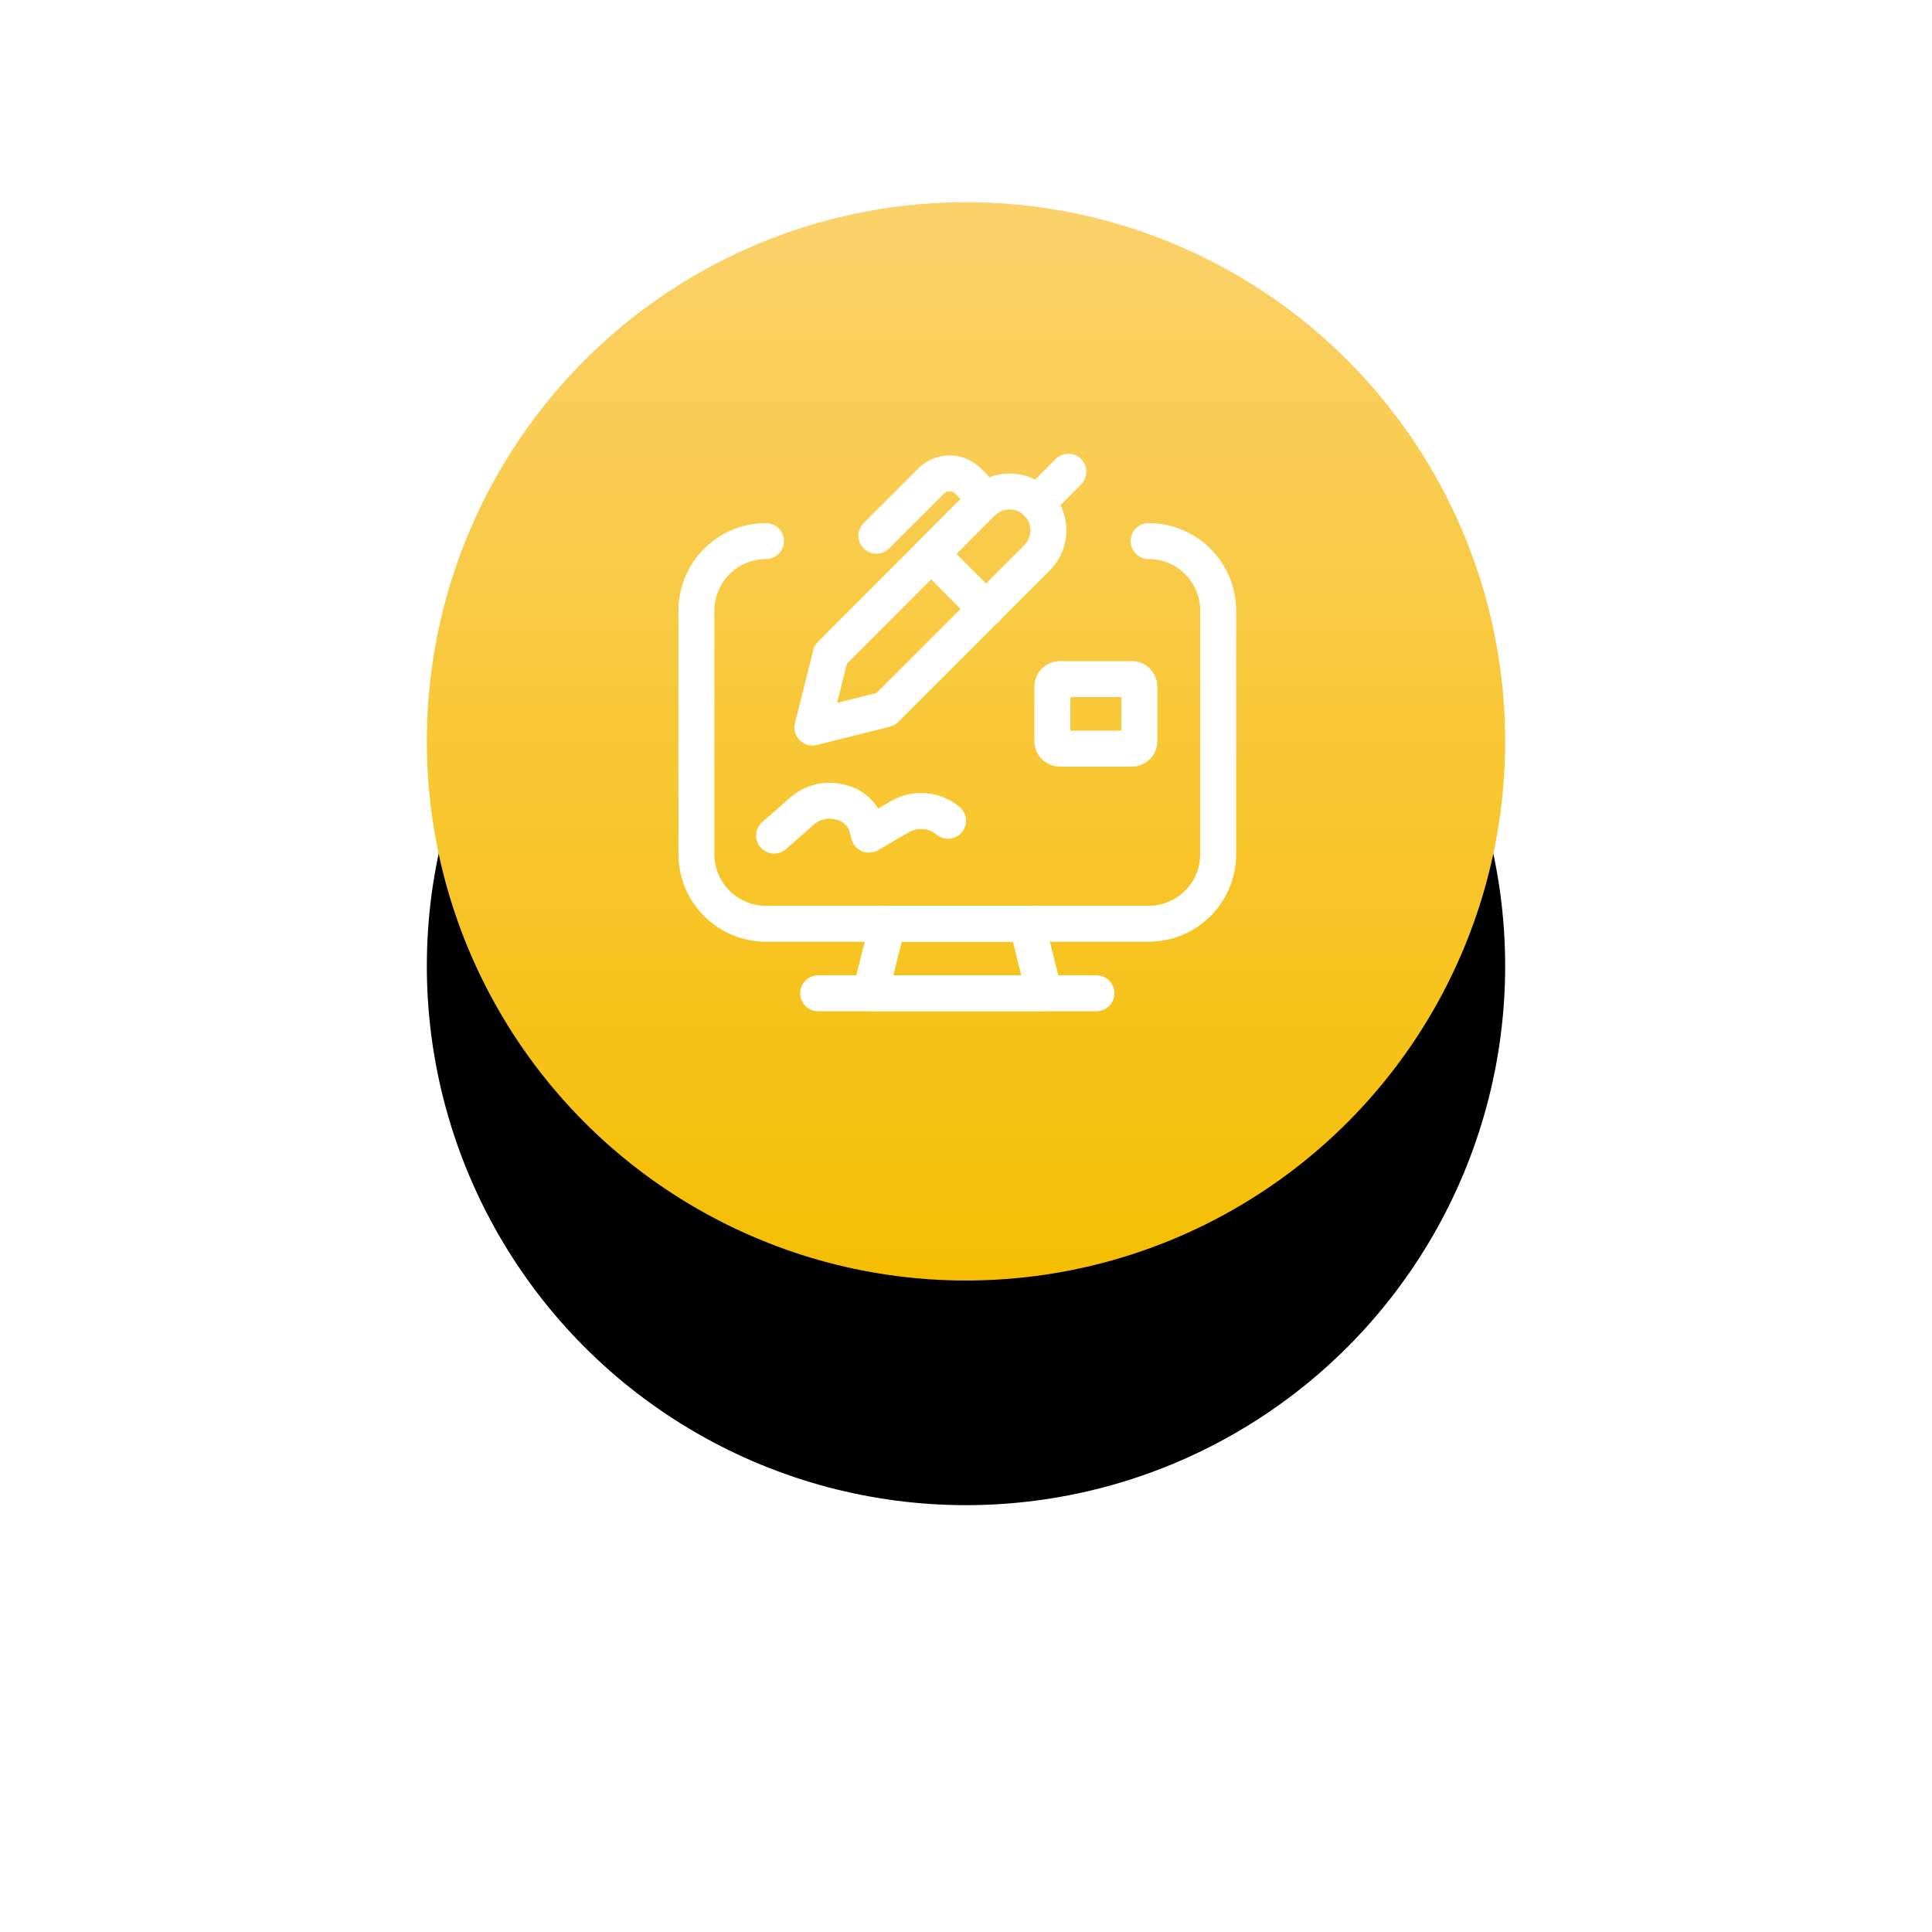 <?xml version="1.0" encoding="UTF-8"?>
<svg width="86px" height="86px" viewBox="0 0 86 86" version="1.1" xmlns="http://www.w3.org/2000/svg" xmlns:xlink="http://www.w3.org/1999/xlink">
    <!-- Generator: Sketch 52.5 (67469) - http://www.bohemiancoding.com/sketch -->
    <title>Artboard</title>
    <desc>Created with Sketch.</desc>
    <defs>
        <linearGradient x1="50%" y1="0%" x2="50%" y2="100%" id="linearGradient-1">
            <stop stop-color="#FBD16B" offset="0%"></stop>
            <stop stop-color="#F5BE02" offset="100%"></stop>
        </linearGradient>
        <circle id="path-2" cx="43" cy="33" r="24"></circle>
        <filter x="-72.9%" y="-52.1%" width="245.8%" height="245.8%" filterUnits="objectBoundingBox" id="filter-3">
            <feOffset dx="0" dy="10" in="SourceAlpha" result="shadowOffsetOuter1"></feOffset>
            <feGaussianBlur stdDeviation="10" in="shadowOffsetOuter1" result="shadowBlurOuter1"></feGaussianBlur>
            <feColorMatrix values="0 0 0 0 0.984   0 0 0 0 0.82   0 0 0 0 0.42  0 0 0 1 0" type="matrix" in="shadowBlurOuter1"></feColorMatrix>
        </filter>
    </defs>
    <g id="Artboard" stroke="none" stroke-width="1" fill="none" fill-rule="evenodd">
        <g id="Oval">
            <use fill="black" fill-opacity="1" filter="url(#filter-3)" xlink:href="#path-2"></use>
            <use fill="url(#linearGradient-1)" fill-rule="evenodd" xlink:href="#path-2"></use>
        </g>
        <g id="Desktop-Monitor-Sign-Signature" transform="translate(31, 21)" stroke="#FFFFFF" stroke-linecap="round" stroke-linejoin="round" stroke-width="1.6">
            <polygon id="Path" points="15.484 23.215 7.742 23.215 8.516 20.119 14.71 20.119"></polygon>
            <path d="M5.419,23.215 L17.806,23.215" id="Path"></path>
            <path d="M20.129,3.086 L20.129,3.086 C21.839,3.086 23.226,4.473 23.226,6.183 L23.226,17.022 C23.226,18.732 21.839,20.119 20.129,20.119 L3.097,20.119 L3.097,20.119 C1.386,20.119 -2.20621141e-06,18.732 -2.20621141e-06,17.022 C-2.20621141e-06,17.022 -2.20621141e-06,17.022 -2.20621141e-06,17.022 L-2.20621141e-06,6.183 L-2.20621137e-06,6.183 C-2.46445899e-06,4.473 1.386,3.086 3.097,3.086" id="Path"></path>
            <path d="M3.458,16.196 L4.728,15.081 L4.728,15.081 C5.182,14.697 5.792,14.555 6.369,14.699 C6.924,14.804 7.381,15.198 7.566,15.732 L7.68,16.155 L9.063,15.35 C9.744,14.956 10.598,15.03 11.2,15.535" id="Path"></path>
            <path d="M16.175,12.325 C15.993,12.325 15.845,12.177 15.845,11.995 L15.845,9.559 C15.845,9.376 15.993,9.228 16.175,9.228 L19.386,9.228 C19.568,9.228 19.716,9.376 19.716,9.559 L19.716,11.995 C19.716,12.177 19.568,12.325 19.386,12.325 L16.175,12.325 Z" id="Path"></path>
            <path d="M8.423,10.57 L5.161,11.386 L5.977,8.134 L12.717,1.383 L12.717,1.383 C13.394,0.71 14.487,0.71 15.164,1.383 C15.837,2.06 15.837,3.153 15.164,3.83 L8.423,10.57 Z" id="Path"></path>
            <path d="M10.457,3.665 L12.893,6.111" id="Path"></path>
            <path d="M12.893,1.218 L12.077,0.403 C11.628,-0.039 10.907,-0.039 10.457,0.403 L8.01,2.849" id="Path"></path>
            <path d="M15.164,1.404 L16.557,-1.93548391e-06" id="Path"></path>
        </g>
    </g>
</svg>